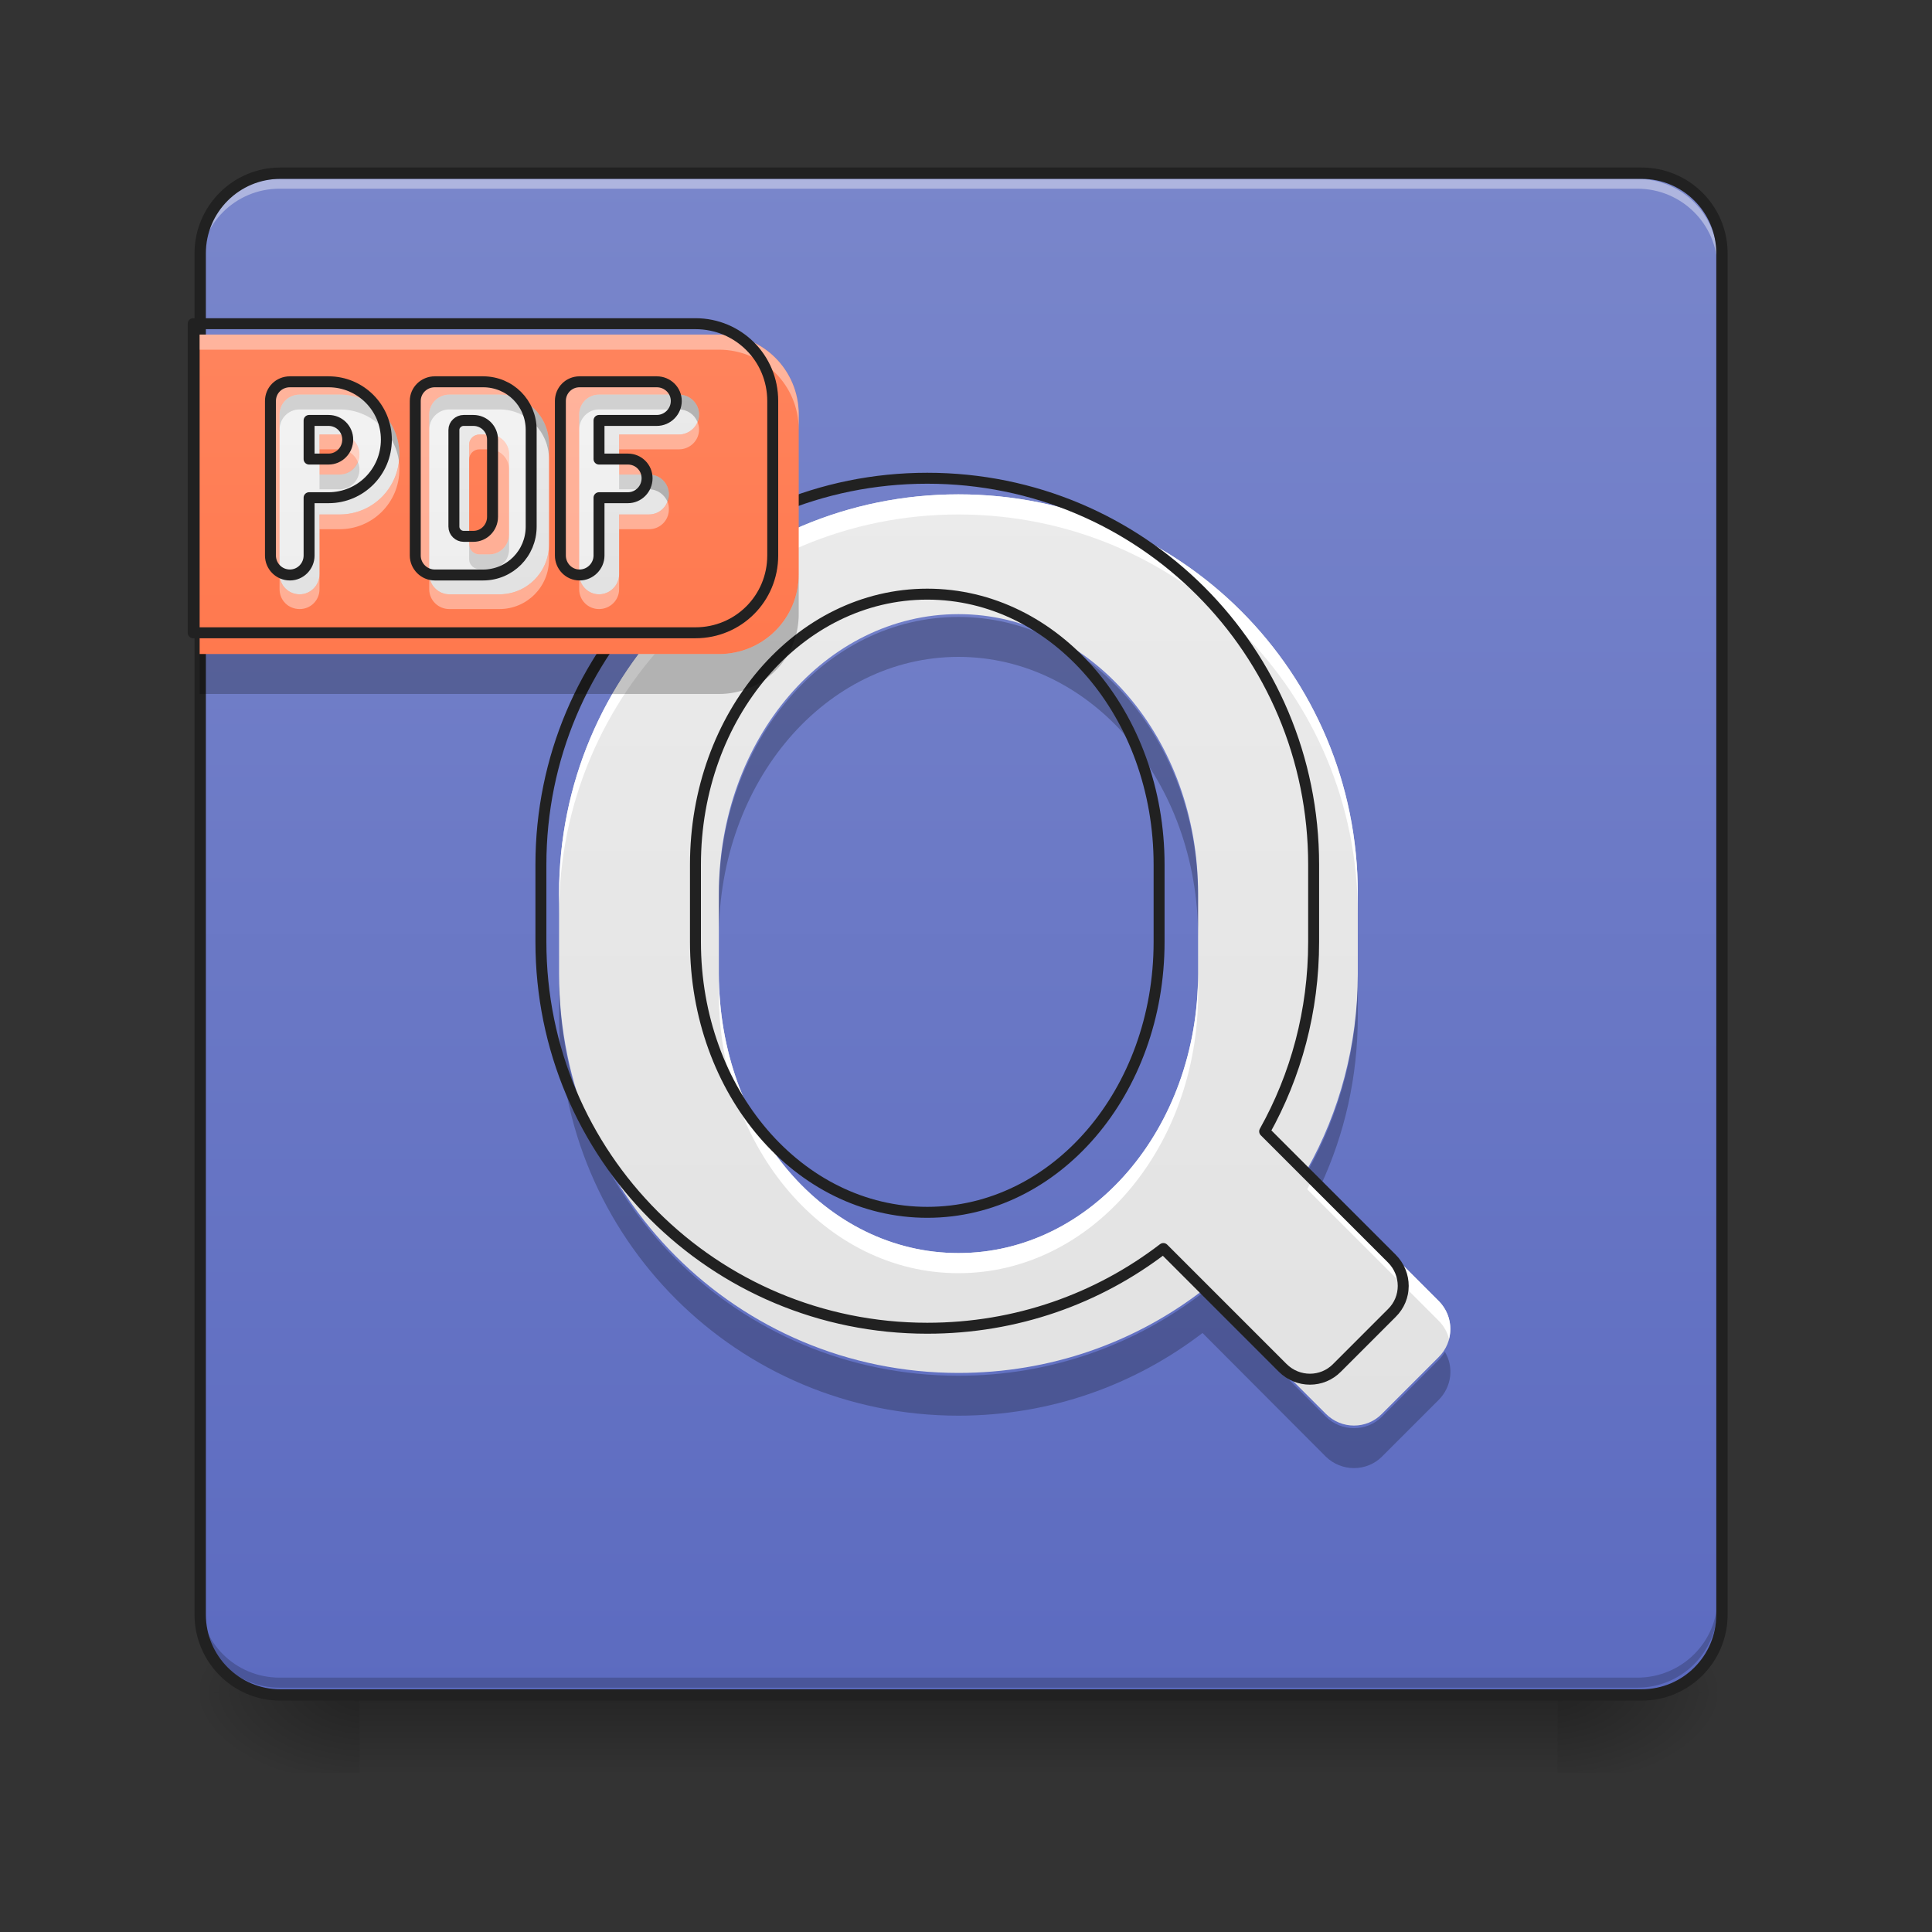 <?xml version="1.0" encoding="UTF-8"?>
<svg xmlns="http://www.w3.org/2000/svg" xmlns:xlink="http://www.w3.org/1999/xlink" width="24px" height="24px" viewBox="0 0 24 24" version="1.1">
<rect x="0" y="0" width="24" height="24" fill="#333333" stroke="none"/>
<defs>
<linearGradient id="linear0" gradientUnits="userSpaceOnUse" x1="254" y1="233.5" x2="254" y2="254.667" gradientTransform="matrix(0.047,0,0,0.047,-0,10.079)">
<stop offset="0" style="stop-color:rgb(0%,0%,0%);stop-opacity:0.275;"/>
<stop offset="1" style="stop-color:rgb(0%,0%,0%);stop-opacity:0;"/>
</linearGradient>
<radialGradient id="radial0" gradientUnits="userSpaceOnUse" cx="450.909" cy="189.579" fx="450.909" fy="189.579" r="21.167" gradientTransform="matrix(0,-0.059,-0.105,-0,39.098,47.696)">
<stop offset="0" style="stop-color:rgb(0%,0%,0%);stop-opacity:0.314;"/>
<stop offset="0.222" style="stop-color:rgb(0%,0%,0%);stop-opacity:0.275;"/>
<stop offset="1" style="stop-color:rgb(0%,0%,0%);stop-opacity:0;"/>
</radialGradient>
<radialGradient id="radial1" gradientUnits="userSpaceOnUse" cx="450.909" cy="189.579" fx="450.909" fy="189.579" r="21.167" gradientTransform="matrix(-0,0.059,0.105,0,-15.283,-5.646)">
<stop offset="0" style="stop-color:rgb(0%,0%,0%);stop-opacity:0.314;"/>
<stop offset="0.222" style="stop-color:rgb(0%,0%,0%);stop-opacity:0.275;"/>
<stop offset="1" style="stop-color:rgb(0%,0%,0%);stop-opacity:0;"/>
</radialGradient>
<radialGradient id="radial2" gradientUnits="userSpaceOnUse" cx="450.909" cy="189.579" fx="450.909" fy="189.579" r="21.167" gradientTransform="matrix(-0,-0.059,0.105,-0,-15.283,47.696)">
<stop offset="0" style="stop-color:rgb(0%,0%,0%);stop-opacity:0.314;"/>
<stop offset="0.222" style="stop-color:rgb(0%,0%,0%);stop-opacity:0.275;"/>
<stop offset="1" style="stop-color:rgb(0%,0%,0%);stop-opacity:0;"/>
</radialGradient>
<radialGradient id="radial3" gradientUnits="userSpaceOnUse" cx="450.909" cy="189.579" fx="450.909" fy="189.579" r="21.167" gradientTransform="matrix(0,0.059,-0.105,0,39.098,-5.646)">
<stop offset="0" style="stop-color:rgb(0%,0%,0%);stop-opacity:0.314;"/>
<stop offset="0.222" style="stop-color:rgb(0%,0%,0%);stop-opacity:0.275;"/>
<stop offset="1" style="stop-color:rgb(0%,0%,0%);stop-opacity:0;"/>
</radialGradient>
<linearGradient id="linear1" gradientUnits="userSpaceOnUse" x1="169.333" y1="233.5" x2="169.333" y2="-168.667" gradientTransform="matrix(0.047,0,0,0.047,0,10.079)">
<stop offset="0" style="stop-color:rgb(36.078%,41.961%,75.294%);stop-opacity:1;"/>
<stop offset="1" style="stop-color:rgb(47.451%,52.549%,79.608%);stop-opacity:1;"/>
</linearGradient>
<linearGradient id="linear2" gradientUnits="userSpaceOnUse" x1="960" y1="1695.118" x2="960" y2="175.118" gradientTransform="matrix(0.012,0,0,0.012,0,0)">
<stop offset="0" style="stop-color:rgb(87.843%,87.843%,87.843%);stop-opacity:1;"/>
<stop offset="1" style="stop-color:rgb(93.333%,93.333%,93.333%);stop-opacity:1;"/>
</linearGradient>
<linearGradient id="linear3" gradientUnits="userSpaceOnUse" x1="560" y1="915.118" x2="560" y2="175.118" gradientTransform="matrix(0.012,0,0,0.012,0,0)">
<stop offset="0" style="stop-color:rgb(100%,43.922%,26.275%);stop-opacity:1;"/>
<stop offset="1" style="stop-color:rgb(100%,54.118%,39.608%);stop-opacity:1;"/>
</linearGradient>
<linearGradient id="linear4" gradientUnits="userSpaceOnUse" x1="480" y1="655.118" x2="480" y2="335.118" gradientTransform="matrix(0.012,0,0,0.012,0,0)">
<stop offset="0" style="stop-color:rgb(87.843%,87.843%,87.843%);stop-opacity:1;"/>
<stop offset="1" style="stop-color:rgb(93.333%,93.333%,93.333%);stop-opacity:1;"/>
</linearGradient>
</defs>
<g id="surface1">
<path style=" stroke:none;fill-rule:nonzero;fill:url(#linear0);" d="M 4.465 20.953 L 19.348 20.953 L 19.348 22.055 L 4.465 22.055 Z M 4.465 20.953 "/>
<path style=" stroke:none;fill-rule:nonzero;fill:url(#radial0);" d="M 19.348 21.027 L 21.336 21.027 L 21.336 20.031 L 19.348 20.031 Z M 19.348 21.027 "/>
<path style=" stroke:none;fill-rule:nonzero;fill:url(#radial1);" d="M 4.465 21.027 L 2.48 21.027 L 2.48 22.02 L 4.465 22.02 Z M 4.465 21.027 "/>
<path style=" stroke:none;fill-rule:nonzero;fill:url(#radial2);" d="M 4.465 21.027 L 2.48 21.027 L 2.48 20.031 L 4.465 20.031 Z M 4.465 21.027 "/>
<path style=" stroke:none;fill-rule:nonzero;fill:url(#radial3);" d="M 19.348 21.027 L 21.336 21.027 L 21.336 22.02 L 19.348 22.02 Z M 19.348 21.027 "/>
<path style=" stroke:none;fill-rule:nonzero;fill:url(#linear1);" d="M 3.473 2.172 L 20.34 2.172 C 20.891 2.172 21.336 2.617 21.336 3.164 L 21.336 20.031 C 21.336 20.582 20.891 21.027 20.34 21.027 L 3.473 21.027 C 2.926 21.027 2.48 20.582 2.48 20.031 L 2.48 3.164 C 2.48 2.617 2.926 2.172 3.473 2.172 Z M 3.473 2.172 "/>
<path style=" stroke:none;fill-rule:nonzero;fill:rgb(100%,100%,100%);fill-opacity:0.392;" d="M 3.473 2.223 C 2.922 2.223 2.48 2.664 2.48 3.215 L 2.48 3.336 C 2.48 2.789 2.922 2.344 3.473 2.344 L 20.34 2.344 C 20.891 2.344 21.336 2.789 21.336 3.336 L 21.336 3.215 C 21.336 2.664 20.891 2.223 20.34 2.223 Z M 3.473 2.223 "/>
<path style=" stroke:none;fill-rule:nonzero;fill:rgb(0%,0%,0%);fill-opacity:0.196;" d="M 3.473 20.965 C 2.922 20.965 2.48 20.52 2.48 19.973 L 2.48 19.848 C 2.48 20.398 2.922 20.84 3.473 20.84 L 20.34 20.84 C 20.891 20.84 21.336 20.398 21.336 19.848 L 21.336 19.973 C 21.336 20.52 20.891 20.965 20.34 20.965 Z M 3.473 20.965 "/>
<path style="fill:none;stroke-width:3;stroke-linecap:round;stroke-linejoin:miter;stroke:rgb(12.941%,12.941%,12.941%);stroke-opacity:1;stroke-miterlimit:4;" d="M 74.076 -168.671 L 433.875 -168.671 C 445.624 -168.671 455.123 -159.172 455.123 -147.506 L 455.123 212.293 C 455.123 224.041 445.624 233.541 433.875 233.541 L 74.076 233.541 C 62.411 233.541 52.912 224.041 52.912 212.293 L 52.912 -147.506 C 52.912 -159.172 62.411 -168.671 74.076 -168.671 Z M 74.076 -168.671 " transform="matrix(0.047,0,0,0.047,0,10.079)"/>
<path style=" stroke:none;fill-rule:nonzero;fill:url(#linear2);" d="M 11.906 6.141 C 9.16 6.141 6.945 8.355 6.945 11.102 L 6.945 12.094 C 6.945 14.844 9.16 17.055 11.906 17.055 C 13.051 17.055 14.098 16.676 14.938 16.031 L 16.469 17.562 C 16.664 17.758 16.977 17.758 17.168 17.562 L 17.871 16.859 C 18.066 16.668 18.066 16.355 17.871 16.16 L 16.238 14.527 C 16.641 13.809 16.867 12.98 16.867 12.094 L 16.867 11.102 C 16.867 8.355 14.656 6.141 11.906 6.141 Z M 11.906 7.629 C 13.555 7.629 14.883 9.18 14.883 11.102 L 14.883 12.094 C 14.883 14.02 13.555 15.566 11.906 15.566 C 10.258 15.566 8.93 14.02 8.93 12.094 L 8.93 11.102 C 8.93 9.18 10.258 7.629 11.906 7.629 Z M 11.906 7.629 "/>
<path style=" stroke:none;fill-rule:nonzero;fill:rgb(100%,100%,100%);fill-opacity:1;" d="M 11.906 6.141 C 9.16 6.141 6.945 8.355 6.945 11.102 L 6.945 11.352 C 6.945 8.602 9.16 6.391 11.906 6.391 C 14.656 6.391 16.867 8.602 16.867 11.352 L 16.867 11.102 C 16.867 8.355 14.656 6.141 11.906 6.141 Z M 8.93 12.094 L 8.93 12.344 C 8.93 14.266 10.258 15.816 11.906 15.816 C 13.555 15.816 14.883 14.266 14.883 12.344 L 14.883 12.094 C 14.883 14.02 13.555 15.566 11.906 15.566 C 10.258 15.566 8.93 14.02 8.93 12.094 Z M 16.324 14.613 C 16.297 14.668 16.266 14.719 16.238 14.773 L 17.871 16.406 C 17.938 16.473 17.98 16.551 18 16.633 C 18.043 16.469 18 16.289 17.871 16.16 Z M 16.324 14.613 "/>
<path style=" stroke:none;fill-rule:nonzero;fill:rgb(0%,0%,0%);fill-opacity:0.235;" d="M 11.906 7.664 C 10.258 7.664 8.93 9.211 8.93 11.137 L 8.93 11.633 C 8.93 9.707 10.258 8.16 11.906 8.16 C 13.555 8.16 14.883 9.707 14.883 11.633 L 14.883 11.137 C 14.883 9.211 13.555 7.664 11.906 7.664 Z M 6.945 12.129 L 6.945 12.625 C 6.945 15.375 9.16 17.586 11.906 17.586 C 13.051 17.586 14.098 17.203 14.938 16.559 L 16.469 18.094 C 16.664 18.285 16.977 18.285 17.168 18.094 L 17.871 17.391 C 18.035 17.227 18.062 16.98 17.949 16.793 C 17.93 16.828 17.902 16.863 17.871 16.895 L 17.168 17.598 C 16.977 17.789 16.664 17.789 16.469 17.598 L 14.938 16.062 C 14.098 16.707 13.051 17.09 11.906 17.09 C 9.16 17.09 6.945 14.879 6.945 12.129 Z M 16.867 12.129 C 16.867 13.012 16.641 13.84 16.238 14.559 L 16.406 14.727 C 16.703 14.09 16.867 13.379 16.867 12.625 Z M 16.867 12.129 "/>
<path style="fill:none;stroke-width:11.339;stroke-linecap:round;stroke-linejoin:round;stroke:rgb(12.941%,12.941%,12.941%);stroke-opacity:1;stroke-miterlimit:4;" d="M 959.908 495.071 C 738.512 495.071 559.947 673.636 559.947 895.033 L 559.947 975.025 C 559.947 1196.736 738.512 1374.987 959.908 1374.987 C 1052.183 1374.987 1136.584 1344.439 1204.295 1292.475 L 1327.747 1415.928 C 1343.494 1431.674 1368.688 1431.674 1384.12 1415.928 L 1440.807 1359.24 C 1456.554 1343.809 1456.554 1318.614 1440.807 1302.868 L 1309.166 1171.227 C 1341.604 1113.28 1359.87 1046.514 1359.87 975.025 L 1359.87 895.033 C 1359.87 673.636 1181.62 495.071 959.908 495.071 Z M 959.908 615.059 C 1092.809 615.059 1199.885 740.087 1199.885 895.033 L 1199.885 975.025 C 1199.885 1130.286 1092.809 1254.998 959.908 1254.998 C 827.008 1254.998 719.931 1130.286 719.931 975.025 L 719.931 895.033 C 719.931 740.087 827.008 615.059 959.908 615.059 Z M 959.908 615.059 " transform="matrix(0.012,0,0,0.012,0,0)"/>
<path style=" stroke:none;fill-rule:nonzero;fill:url(#linear3);" d="M 2.48 4.156 L 2.48 8.125 L 8.93 8.125 C 9.48 8.125 9.922 7.684 9.922 7.133 L 9.922 5.148 C 9.922 4.598 9.48 4.156 8.93 4.156 Z M 2.48 4.156 "/>
<path style=" stroke:none;fill-rule:nonzero;fill:rgb(100%,100%,100%);fill-opacity:0.392;" d="M 2.48 4.156 L 2.48 4.344 L 8.93 4.344 C 9.48 4.344 9.922 4.785 9.922 5.336 L 9.922 5.148 C 9.922 4.598 9.48 4.156 8.93 4.156 Z M 2.48 4.156 "/>
<path style=" stroke:none;fill-rule:nonzero;fill:rgb(0%,0%,0%);fill-opacity:0.235;" d="M 9.922 7.133 C 9.922 7.684 9.48 8.125 8.93 8.125 L 2.48 8.125 L 2.48 8.621 L 8.93 8.621 C 9.48 8.621 9.922 8.18 9.922 7.629 Z M 9.922 7.133 "/>
<path style="fill:none;stroke-width:11.339;stroke-linecap:round;stroke-linejoin:round;stroke:rgb(12.941%,12.941%,12.941%);stroke-opacity:1;stroke-miterlimit:4;" d="M 199.981 335.086 L 199.981 655.056 L 719.931 655.056 C 764.336 655.056 799.924 619.468 799.924 575.063 L 799.924 415.078 C 799.924 370.673 764.336 335.086 719.931 335.086 Z M 199.981 335.086 " transform="matrix(0.012,0,0,0.012,0,0)"/>
<path style=" stroke:none;fill-rule:nonzero;fill:url(#linear4);" d="M 3.723 4.902 C 3.582 4.902 3.473 5.012 3.473 5.148 L 3.473 7.133 C 3.473 7.27 3.582 7.383 3.723 7.383 C 3.859 7.383 3.969 7.27 3.969 7.133 L 3.969 6.391 L 4.219 6.391 C 4.629 6.391 4.961 6.059 4.961 5.645 C 4.961 5.234 4.629 4.902 4.219 4.902 Z M 5.582 4.902 C 5.445 4.902 5.332 5.012 5.332 5.148 L 5.332 7.133 C 5.332 7.27 5.445 7.383 5.582 7.383 L 6.203 7.383 C 6.547 7.383 6.82 7.105 6.82 6.762 L 6.82 5.52 C 6.82 5.176 6.547 4.902 6.203 4.902 Z M 7.441 4.902 C 7.305 4.902 7.195 5.012 7.195 5.148 L 7.195 7.133 C 7.195 7.27 7.305 7.383 7.441 7.383 C 7.578 7.383 7.691 7.27 7.691 7.133 L 7.691 6.391 L 8.062 6.391 C 8.199 6.391 8.309 6.277 8.309 6.141 C 8.309 6.004 8.199 5.895 8.062 5.895 L 7.691 5.895 L 7.691 5.398 L 8.434 5.398 C 8.57 5.398 8.684 5.285 8.684 5.148 C 8.684 5.012 8.57 4.902 8.434 4.902 Z M 3.969 5.398 L 4.219 5.398 C 4.355 5.398 4.465 5.508 4.465 5.645 C 4.465 5.781 4.355 5.895 4.219 5.895 L 3.969 5.895 Z M 5.953 5.398 L 6.078 5.398 C 6.215 5.398 6.324 5.508 6.324 5.645 L 6.324 6.637 C 6.324 6.773 6.215 6.887 6.078 6.887 L 5.953 6.887 C 5.887 6.887 5.828 6.832 5.828 6.762 L 5.828 5.52 C 5.828 5.453 5.887 5.398 5.953 5.398 Z M 5.953 5.398 "/>
<path style=" stroke:none;fill-rule:nonzero;fill:rgb(0%,0%,0%);fill-opacity:0.235;" d="M 3.723 4.902 C 3.582 4.902 3.473 5.012 3.473 5.148 L 3.473 5.336 C 3.473 5.199 3.582 5.086 3.723 5.086 L 4.219 5.086 C 4.598 5.086 4.91 5.371 4.957 5.738 C 4.961 5.707 4.961 5.676 4.961 5.645 C 4.961 5.234 4.629 4.902 4.219 4.902 Z M 5.582 4.902 C 5.445 4.902 5.332 5.012 5.332 5.148 L 5.332 5.336 C 5.332 5.199 5.445 5.086 5.582 5.086 L 6.203 5.086 C 6.547 5.086 6.82 5.363 6.82 5.707 L 6.82 5.52 C 6.82 5.176 6.547 4.902 6.203 4.902 Z M 7.441 4.902 C 7.305 4.902 7.195 5.012 7.195 5.148 L 7.195 5.336 C 7.195 5.199 7.305 5.086 7.441 5.086 L 8.434 5.086 C 8.539 5.086 8.629 5.152 8.664 5.242 C 8.676 5.215 8.684 5.184 8.684 5.148 C 8.684 5.012 8.57 4.902 8.434 4.902 Z M 4.445 5.738 C 4.41 5.828 4.32 5.895 4.219 5.895 L 3.969 5.895 L 3.969 6.078 L 4.219 6.078 C 4.355 6.078 4.465 5.969 4.465 5.832 C 4.465 5.797 4.457 5.766 4.445 5.738 Z M 7.691 5.895 L 7.691 6.078 L 8.062 6.078 C 8.168 6.078 8.254 6.145 8.293 6.234 C 8.305 6.207 8.309 6.176 8.309 6.141 C 8.309 6.004 8.199 5.895 8.062 5.895 Z M 6.324 6.637 C 6.324 6.773 6.215 6.887 6.078 6.887 L 5.953 6.887 C 5.887 6.887 5.828 6.832 5.828 6.762 L 5.828 6.949 C 5.828 7.016 5.887 7.07 5.953 7.07 L 6.078 7.07 C 6.215 7.07 6.324 6.961 6.324 6.824 Z M 6.324 6.637 "/>
<path style=" stroke:none;fill-rule:nonzero;fill:rgb(100%,100%,100%);fill-opacity:0.392;" d="M 8.664 5.242 C 8.629 5.332 8.539 5.398 8.434 5.398 L 7.691 5.398 L 7.691 5.582 L 8.434 5.582 C 8.57 5.582 8.684 5.473 8.684 5.336 C 8.684 5.301 8.676 5.27 8.664 5.242 Z M 3.969 5.398 L 3.969 5.582 L 4.219 5.582 C 4.32 5.582 4.41 5.648 4.445 5.738 C 4.457 5.711 4.465 5.68 4.465 5.645 C 4.465 5.508 4.355 5.398 4.219 5.398 Z M 5.953 5.398 C 5.887 5.398 5.828 5.453 5.828 5.52 L 5.828 5.707 C 5.828 5.637 5.887 5.582 5.953 5.582 L 6.078 5.582 C 6.215 5.582 6.324 5.695 6.324 5.832 L 6.324 5.645 C 6.324 5.508 6.215 5.398 6.078 5.398 Z M 4.957 5.738 C 4.91 6.105 4.598 6.391 4.219 6.391 L 3.969 6.391 L 3.969 6.574 L 4.219 6.574 C 4.629 6.574 4.961 6.242 4.961 5.832 C 4.961 5.801 4.961 5.77 4.957 5.738 Z M 8.293 6.234 C 8.254 6.324 8.168 6.391 8.062 6.391 L 7.691 6.391 L 7.691 6.574 L 8.062 6.574 C 8.199 6.574 8.309 6.465 8.309 6.328 C 8.309 6.293 8.305 6.262 8.293 6.234 Z M 6.82 6.762 C 6.82 7.105 6.547 7.383 6.203 7.383 L 5.582 7.383 C 5.445 7.383 5.332 7.27 5.332 7.133 L 5.332 7.32 C 5.332 7.457 5.445 7.566 5.582 7.566 L 6.203 7.566 C 6.547 7.566 6.82 7.289 6.82 6.949 Z M 3.473 7.133 L 3.473 7.32 C 3.473 7.457 3.582 7.566 3.723 7.566 C 3.859 7.566 3.969 7.457 3.969 7.32 L 3.969 7.133 C 3.969 7.27 3.859 7.383 3.723 7.383 C 3.582 7.383 3.473 7.27 3.473 7.133 Z M 7.195 7.133 L 7.195 7.32 C 7.195 7.457 7.305 7.566 7.441 7.566 C 7.578 7.566 7.691 7.457 7.691 7.32 L 7.691 7.133 C 7.691 7.27 7.578 7.383 7.441 7.383 C 7.305 7.383 7.195 7.27 7.195 7.133 Z M 7.195 7.133 "/>
<path style="fill-rule:nonzero;fill:rgb(100%,100%,100%);fill-opacity:0.392;stroke-width:11.339;stroke-linecap:round;stroke-linejoin:round;stroke:rgb(12.941%,12.941%,12.941%);stroke-opacity:1;stroke-miterlimit:4;" d="M 300.129 395.238 C 288.791 395.238 279.973 404.056 279.973 415.078 L 279.973 575.063 C 279.973 586.086 288.791 595.219 300.129 595.219 C 311.151 595.219 319.969 586.086 319.969 575.063 L 319.969 515.226 L 340.125 515.226 C 373.193 515.226 399.962 488.457 399.962 455.075 C 399.962 422.007 373.193 395.238 340.125 395.238 Z M 450.036 395.238 C 439.013 395.238 429.88 404.056 429.88 415.078 L 429.88 575.063 C 429.88 586.086 439.013 595.219 450.036 595.219 L 500.11 595.219 C 527.824 595.219 549.869 572.859 549.869 545.145 L 549.869 444.997 C 549.869 417.283 527.824 395.238 500.11 395.238 Z M 599.943 395.238 C 588.92 395.238 580.102 404.056 580.102 415.078 L 580.102 575.063 C 580.102 586.086 588.92 595.219 599.943 595.219 C 610.965 595.219 620.098 586.086 620.098 575.063 L 620.098 515.226 L 650.017 515.226 C 661.039 515.226 669.857 506.093 669.857 495.071 C 669.857 484.048 661.039 475.23 650.017 475.23 L 620.098 475.23 L 620.098 435.234 L 679.935 435.234 C 690.958 435.234 700.091 426.101 700.091 415.078 C 700.091 404.056 690.958 395.238 679.935 395.238 Z M 319.969 435.234 L 340.125 435.234 C 351.148 435.234 359.966 444.052 359.966 455.075 C 359.966 466.097 351.148 475.23 340.125 475.23 L 319.969 475.23 Z M 479.954 435.234 L 490.032 435.234 C 501.055 435.234 509.873 444.052 509.873 455.075 L 509.873 535.067 C 509.873 546.09 501.055 555.223 490.032 555.223 L 479.954 555.223 C 474.6 555.223 469.876 550.814 469.876 545.145 L 469.876 444.997 C 469.876 439.643 474.6 435.234 479.954 435.234 Z M 479.954 435.234 " transform="matrix(0.012,0,0,0.012,0,0)"/>
</g>
</svg>

